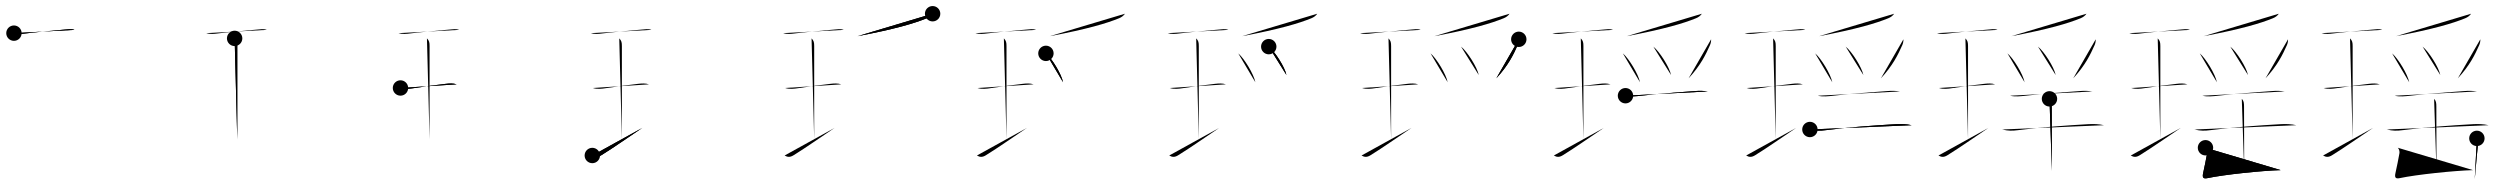 <svg class="stroke_order_diagram--svg_container_for_518662b1d5dda796580011cb" style="height: 100px; width: 1300px;" viewbox="0 0 1300 100"><desc>Created with Snap</desc><defs></defs><line class="stroke_order_diagram--bounding_box" x1="1" x2="1299" y1="1" y2="1"></line><line class="stroke_order_diagram--bounding_box" x1="1" x2="1" y1="1" y2="99"></line><line class="stroke_order_diagram--bounding_box" x1="1" x2="1299" y1="99" y2="99"></line><line class="stroke_order_diagram--guide_line" x1="0" x2="1300" y1="50" y2="50"></line><line class="stroke_order_diagram--guide_line" x1="50" x2="50" y1="1" y2="99"></line><line class="stroke_order_diagram--bounding_box" x1="99" x2="99" y1="1" y2="99"></line><path class="stroke_order_diagram--current_path" d="M11.25,21.24c2,0.64,4.28,0.38,5.88,0.17c4.05-0.55,14.19-1.47,20.5-2.03c1.57-0.14,3.61-0.5,5.12,0.15" id="kvg:07476-s1" kvg:type="㇐" transform="matrix(1,0,0,1,-4,-4)" xmlns:kvg="http://kanjivg.tagaini.net"></path><path class="stroke_order_diagram--current_path" d="M11.25,21.24c2,0.64,4.28,0.38,5.88,0.17c4.05-0.55,14.19-1.47,20.5-2.03c1.57-0.14,3.61-0.5,5.12,0.15" id="Ske2qpbt2m" kvg:type="㇐" transform="matrix(1,0,0,1,-4,-4)" xmlns:kvg="http://kanjivg.tagaini.net"></path><circle class="stroke_order_diagram--path_start" cx="11.25" cy="21.24" r="4" transform="matrix(1,0,0,1,-4,-4)"></circle><line class="stroke_order_diagram--guide_line" x1="150" x2="150" y1="1" y2="99"></line><line class="stroke_order_diagram--bounding_box" x1="199" x2="199" y1="1" y2="99"></line><path class="stroke_order_diagram--existing_path" d="M11.25,21.24c2,0.64,4.28,0.38,5.88,0.17c4.05-0.55,14.19-1.47,20.5-2.03c1.57-0.14,3.61-0.5,5.12,0.15" id="Ske2qpbt2p" kvg:type="㇐" transform="matrix(1,0,0,1,96,-4)" xmlns:kvg="http://kanjivg.tagaini.net"></path><path class="stroke_order_diagram--current_path" d="M26.01,23.96c1.2,1.2,1.37,2.16,1.37,4.05c0,6.5,0,40.8,0,48.48" id="kvg:07476-s2" kvg:type="㇑a" transform="matrix(1,0,0,1,96,-4)" xmlns:kvg="http://kanjivg.tagaini.net"></path><path class="stroke_order_diagram--current_path" d="M26.01,23.96c1.2,1.2,1.37,2.16,1.37,4.05c0,6.5,0,40.8,0,48.48" id="Ske2qpbt2r" kvg:type="㇑a" transform="matrix(1,0,0,1,96,-4)" xmlns:kvg="http://kanjivg.tagaini.net"></path><circle class="stroke_order_diagram--path_start" cx="26.01" cy="23.96" r="4" transform="matrix(1,0,0,1,96,-4)"></circle><line class="stroke_order_diagram--guide_line" x1="250" x2="250" y1="1" y2="99"></line><line class="stroke_order_diagram--bounding_box" x1="299" x2="299" y1="1" y2="99"></line><path class="stroke_order_diagram--existing_path" d="M11.25,21.24c2,0.64,4.28,0.38,5.88,0.17c4.05-0.55,14.19-1.47,20.5-2.03c1.57-0.14,3.61-0.5,5.12,0.15" id="Ske2qpbt2u" kvg:type="㇐" transform="matrix(1,0,0,1,196,-4)" xmlns:kvg="http://kanjivg.tagaini.net"></path><path class="stroke_order_diagram--existing_path" d="M26.01,23.96c1.2,1.2,1.37,2.16,1.37,4.05c0,6.5,0,40.8,0,48.48" id="Ske2qpbt2v" kvg:type="㇑a" transform="matrix(1,0,0,1,196,-4)" xmlns:kvg="http://kanjivg.tagaini.net"></path><path class="stroke_order_diagram--current_path" d="M12.25,49.75c2.25,0.75,5,0.38,6.62,0.12c5.55-0.88,12.68-1.78,16.9-2.27c1.87-0.22,3.89-0.36,5.72,0.26" id="kvg:07476-s3" kvg:type="㇐" transform="matrix(1,0,0,1,196,-4)" xmlns:kvg="http://kanjivg.tagaini.net"></path><path class="stroke_order_diagram--current_path" d="M12.25,49.75c2.25,0.75,5,0.38,6.62,0.12c5.55-0.88,12.68-1.78,16.9-2.27c1.87-0.22,3.89-0.36,5.72,0.26" id="Ske2qpbt2x" kvg:type="㇐" transform="matrix(1,0,0,1,196,-4)" xmlns:kvg="http://kanjivg.tagaini.net"></path><circle class="stroke_order_diagram--path_start" cx="12.25" cy="49.75" r="4" transform="matrix(1,0,0,1,196,-4)"></circle><line class="stroke_order_diagram--guide_line" x1="350" x2="350" y1="1" y2="99"></line><line class="stroke_order_diagram--bounding_box" x1="399" x2="399" y1="1" y2="99"></line><path class="stroke_order_diagram--existing_path" d="M11.25,21.24c2,0.64,4.28,0.38,5.88,0.17c4.05-0.55,14.19-1.47,20.5-2.03c1.57-0.14,3.61-0.5,5.12,0.15" id="Ske2qpbt210" kvg:type="㇐" transform="matrix(1,0,0,1,296,-4)" xmlns:kvg="http://kanjivg.tagaini.net"></path><path class="stroke_order_diagram--existing_path" d="M26.01,23.96c1.2,1.2,1.37,2.16,1.37,4.05c0,6.5,0,40.8,0,48.48" id="Ske2qpbt211" kvg:type="㇑a" transform="matrix(1,0,0,1,296,-4)" xmlns:kvg="http://kanjivg.tagaini.net"></path><path class="stroke_order_diagram--existing_path" d="M12.25,49.75c2.25,0.75,5,0.38,6.62,0.12c5.55-0.88,12.68-1.78,16.9-2.27c1.87-0.22,3.89-0.36,5.72,0.26" id="Ske2qpbt212" kvg:type="㇐" transform="matrix(1,0,0,1,296,-4)" xmlns:kvg="http://kanjivg.tagaini.net"></path><path class="stroke_order_diagram--current_path" d="M12,84.86c1.5,0.89,2.82,1.01,4.64-0.12C23.5,80.5,30.25,75.66,38,70.5" id="kvg:07476-s4" kvg:type="㇐" transform="matrix(1,0,0,1,296,-4)" xmlns:kvg="http://kanjivg.tagaini.net"></path><path class="stroke_order_diagram--current_path" d="M12,84.86c1.5,0.89,2.82,1.01,4.64-0.12C23.5,80.5,30.25,75.66,38,70.5" id="Ske2qpbt214" kvg:type="㇐" transform="matrix(1,0,0,1,296,-4)" xmlns:kvg="http://kanjivg.tagaini.net"></path><circle class="stroke_order_diagram--path_start" cx="12" cy="84.86" r="4" transform="matrix(1,0,0,1,296,-4)"></circle><line class="stroke_order_diagram--guide_line" x1="450" x2="450" y1="1" y2="99"></line><line class="stroke_order_diagram--bounding_box" x1="499" x2="499" y1="1" y2="99"></line><path class="stroke_order_diagram--existing_path" d="M11.25,21.24c2,0.64,4.28,0.38,5.88,0.17c4.05-0.55,14.19-1.47,20.5-2.03c1.57-0.14,3.61-0.5,5.12,0.15" id="Ske2qpbt217" kvg:type="㇐" transform="matrix(1,0,0,1,396,-4)" xmlns:kvg="http://kanjivg.tagaini.net"></path><path class="stroke_order_diagram--existing_path" d="M26.01,23.96c1.2,1.2,1.37,2.16,1.37,4.05c0,6.5,0,40.8,0,48.48" id="Ske2qpbt218" kvg:type="㇑a" transform="matrix(1,0,0,1,396,-4)" xmlns:kvg="http://kanjivg.tagaini.net"></path><path class="stroke_order_diagram--existing_path" d="M12.25,49.75c2.25,0.75,5,0.38,6.62,0.12c5.55-0.88,12.68-1.78,16.9-2.27c1.87-0.22,3.89-0.36,5.72,0.26" id="Ske2qpbt219" kvg:type="㇐" transform="matrix(1,0,0,1,396,-4)" xmlns:kvg="http://kanjivg.tagaini.net"></path><path class="stroke_order_diagram--existing_path" d="M12,84.86c1.5,0.89,2.82,1.01,4.64-0.12C23.5,80.5,30.25,75.66,38,70.5" id="Ske2qpbt21a" kvg:type="㇐" transform="matrix(1,0,0,1,396,-4)" xmlns:kvg="http://kanjivg.tagaini.net"></path><path class="stroke_order_diagram--current_path" d="M88.96,11.14c-0.69,1.05-1.78,1.83-3.04,2.35c-6.42,2.63-16.42,5.63-36.03,9.33" id="kvg:07476-s5" kvg:type="㇒" transform="matrix(1,0,0,1,396,-4)" xmlns:kvg="http://kanjivg.tagaini.net"></path><path class="stroke_order_diagram--current_path" d="M88.96,11.14c-0.69,1.05-1.78,1.83-3.04,2.35c-6.42,2.63-16.42,5.63-36.03,9.33" id="Ske2qpbt21c" kvg:type="㇒" transform="matrix(1,0,0,1,396,-4)" xmlns:kvg="http://kanjivg.tagaini.net"></path><circle class="stroke_order_diagram--path_start" cx="88.96" cy="11.14" r="4" transform="matrix(1,0,0,1,396,-4)"></circle><line class="stroke_order_diagram--guide_line" x1="550" x2="550" y1="1" y2="99"></line><line class="stroke_order_diagram--bounding_box" x1="599" x2="599" y1="1" y2="99"></line><path class="stroke_order_diagram--existing_path" d="M11.25,21.24c2,0.64,4.28,0.38,5.88,0.17c4.05-0.55,14.19-1.47,20.5-2.03c1.57-0.14,3.61-0.5,5.12,0.15" id="Ske2qpbt21f" kvg:type="㇐" transform="matrix(1,0,0,1,496,-4)" xmlns:kvg="http://kanjivg.tagaini.net"></path><path class="stroke_order_diagram--existing_path" d="M26.01,23.96c1.2,1.2,1.37,2.16,1.37,4.05c0,6.5,0,40.8,0,48.48" id="Ske2qpbt21g" kvg:type="㇑a" transform="matrix(1,0,0,1,496,-4)" xmlns:kvg="http://kanjivg.tagaini.net"></path><path class="stroke_order_diagram--existing_path" d="M12.25,49.75c2.25,0.75,5,0.38,6.62,0.12c5.55-0.88,12.68-1.78,16.9-2.27c1.87-0.22,3.89-0.36,5.72,0.26" id="Ske2qpbt21h" kvg:type="㇐" transform="matrix(1,0,0,1,496,-4)" xmlns:kvg="http://kanjivg.tagaini.net"></path><path class="stroke_order_diagram--existing_path" d="M12,84.86c1.5,0.89,2.82,1.01,4.64-0.12C23.5,80.5,30.25,75.66,38,70.5" id="Ske2qpbt21i" kvg:type="㇐" transform="matrix(1,0,0,1,496,-4)" xmlns:kvg="http://kanjivg.tagaini.net"></path><path class="stroke_order_diagram--existing_path" d="M88.96,11.14c-0.69,1.05-1.78,1.83-3.04,2.35c-6.42,2.63-16.42,5.63-36.03,9.33" id="Ske2qpbt21j" kvg:type="㇒" transform="matrix(1,0,0,1,496,-4)" xmlns:kvg="http://kanjivg.tagaini.net"></path><path class="stroke_order_diagram--current_path" d="M47.88,31.75c3.14,2.65,8.12,10.9,8.91,15.02" id="kvg:07476-s6" kvg:type="㇔" transform="matrix(1,0,0,1,496,-4)" xmlns:kvg="http://kanjivg.tagaini.net"></path><path class="stroke_order_diagram--current_path" d="M47.88,31.75c3.14,2.65,8.12,10.9,8.91,15.02" id="Ske2qpbt21l" kvg:type="㇔" transform="matrix(1,0,0,1,496,-4)" xmlns:kvg="http://kanjivg.tagaini.net"></path><circle class="stroke_order_diagram--path_start" cx="47.88" cy="31.75" r="4" transform="matrix(1,0,0,1,496,-4)"></circle><line class="stroke_order_diagram--guide_line" x1="650" x2="650" y1="1" y2="99"></line><line class="stroke_order_diagram--bounding_box" x1="699" x2="699" y1="1" y2="99"></line><path class="stroke_order_diagram--existing_path" d="M11.25,21.24c2,0.64,4.28,0.38,5.88,0.17c4.05-0.55,14.19-1.47,20.5-2.03c1.57-0.14,3.61-0.5,5.12,0.15" id="Ske2qpbt21o" kvg:type="㇐" transform="matrix(1,0,0,1,596,-4)" xmlns:kvg="http://kanjivg.tagaini.net"></path><path class="stroke_order_diagram--existing_path" d="M26.01,23.96c1.2,1.2,1.37,2.16,1.37,4.05c0,6.5,0,40.8,0,48.48" id="Ske2qpbt21p" kvg:type="㇑a" transform="matrix(1,0,0,1,596,-4)" xmlns:kvg="http://kanjivg.tagaini.net"></path><path class="stroke_order_diagram--existing_path" d="M12.25,49.75c2.25,0.75,5,0.38,6.62,0.12c5.55-0.88,12.68-1.78,16.9-2.27c1.87-0.22,3.89-0.36,5.72,0.26" id="Ske2qpbt21q" kvg:type="㇐" transform="matrix(1,0,0,1,596,-4)" xmlns:kvg="http://kanjivg.tagaini.net"></path><path class="stroke_order_diagram--existing_path" d="M12,84.86c1.5,0.89,2.82,1.01,4.64-0.12C23.5,80.5,30.25,75.66,38,70.5" id="Ske2qpbt21r" kvg:type="㇐" transform="matrix(1,0,0,1,596,-4)" xmlns:kvg="http://kanjivg.tagaini.net"></path><path class="stroke_order_diagram--existing_path" d="M88.96,11.14c-0.69,1.05-1.78,1.83-3.04,2.35c-6.42,2.63-16.42,5.63-36.03,9.33" id="Ske2qpbt21s" kvg:type="㇒" transform="matrix(1,0,0,1,596,-4)" xmlns:kvg="http://kanjivg.tagaini.net"></path><path class="stroke_order_diagram--existing_path" d="M47.88,31.75c3.14,2.65,8.12,10.9,8.91,15.02" id="Ske2qpbt21t" kvg:type="㇔" transform="matrix(1,0,0,1,596,-4)" xmlns:kvg="http://kanjivg.tagaini.net"></path><path class="stroke_order_diagram--current_path" d="M63.75,28.25c3.25,2.61,8.4,10.72,9.21,14.78" id="kvg:07476-s7" kvg:type="㇔" transform="matrix(1,0,0,1,596,-4)" xmlns:kvg="http://kanjivg.tagaini.net"></path><path class="stroke_order_diagram--current_path" d="M63.75,28.25c3.25,2.61,8.4,10.72,9.21,14.78" id="Ske2qpbt21v" kvg:type="㇔" transform="matrix(1,0,0,1,596,-4)" xmlns:kvg="http://kanjivg.tagaini.net"></path><circle class="stroke_order_diagram--path_start" cx="63.75" cy="28.25" r="4" transform="matrix(1,0,0,1,596,-4)"></circle><line class="stroke_order_diagram--guide_line" x1="750" x2="750" y1="1" y2="99"></line><line class="stroke_order_diagram--bounding_box" x1="799" x2="799" y1="1" y2="99"></line><path class="stroke_order_diagram--existing_path" d="M11.25,21.24c2,0.64,4.28,0.38,5.88,0.17c4.05-0.55,14.19-1.47,20.5-2.03c1.57-0.14,3.61-0.5,5.12,0.15" id="Ske2qpbt21y" kvg:type="㇐" transform="matrix(1,0,0,1,696,-4)" xmlns:kvg="http://kanjivg.tagaini.net"></path><path class="stroke_order_diagram--existing_path" d="M26.01,23.96c1.2,1.2,1.37,2.16,1.37,4.05c0,6.5,0,40.8,0,48.48" id="Ske2qpbt21z" kvg:type="㇑a" transform="matrix(1,0,0,1,696,-4)" xmlns:kvg="http://kanjivg.tagaini.net"></path><path class="stroke_order_diagram--existing_path" d="M12.25,49.75c2.25,0.75,5,0.38,6.62,0.12c5.55-0.88,12.68-1.78,16.9-2.27c1.87-0.22,3.89-0.36,5.72,0.26" id="Ske2qpbt220" kvg:type="㇐" transform="matrix(1,0,0,1,696,-4)" xmlns:kvg="http://kanjivg.tagaini.net"></path><path class="stroke_order_diagram--existing_path" d="M12,84.86c1.5,0.89,2.82,1.01,4.64-0.12C23.5,80.5,30.25,75.66,38,70.5" id="Ske2qpbt221" kvg:type="㇐" transform="matrix(1,0,0,1,696,-4)" xmlns:kvg="http://kanjivg.tagaini.net"></path><path class="stroke_order_diagram--existing_path" d="M88.96,11.14c-0.69,1.05-1.78,1.83-3.04,2.35c-6.42,2.63-16.42,5.63-36.03,9.33" id="Ske2qpbt222" kvg:type="㇒" transform="matrix(1,0,0,1,696,-4)" xmlns:kvg="http://kanjivg.tagaini.net"></path><path class="stroke_order_diagram--existing_path" d="M47.88,31.75c3.14,2.65,8.12,10.9,8.91,15.02" id="Ske2qpbt223" kvg:type="㇔" transform="matrix(1,0,0,1,696,-4)" xmlns:kvg="http://kanjivg.tagaini.net"></path><path class="stroke_order_diagram--existing_path" d="M63.75,28.25c3.25,2.61,8.4,10.72,9.21,14.78" id="Ske2qpbt224" kvg:type="㇔" transform="matrix(1,0,0,1,696,-4)" xmlns:kvg="http://kanjivg.tagaini.net"></path><path class="stroke_order_diagram--current_path" d="M93.77,24.44c0.07,0.95-0.18,2.11-0.57,3c-2.2,4.94-4.87,10.54-11.13,17.29" id="kvg:07476-s8" kvg:type="㇒" transform="matrix(1,0,0,1,696,-4)" xmlns:kvg="http://kanjivg.tagaini.net"></path><path class="stroke_order_diagram--current_path" d="M93.77,24.44c0.07,0.95-0.18,2.11-0.57,3c-2.2,4.94-4.87,10.54-11.13,17.29" id="Ske2qpbt226" kvg:type="㇒" transform="matrix(1,0,0,1,696,-4)" xmlns:kvg="http://kanjivg.tagaini.net"></path><circle class="stroke_order_diagram--path_start" cx="93.77" cy="24.44" r="4" transform="matrix(1,0,0,1,696,-4)"></circle><line class="stroke_order_diagram--guide_line" x1="850" x2="850" y1="1" y2="99"></line><line class="stroke_order_diagram--bounding_box" x1="899" x2="899" y1="1" y2="99"></line><path class="stroke_order_diagram--existing_path" d="M11.25,21.24c2,0.64,4.28,0.38,5.88,0.17c4.05-0.55,14.19-1.47,20.5-2.03c1.57-0.14,3.61-0.5,5.12,0.15" id="Ske2qpbt229" kvg:type="㇐" transform="matrix(1,0,0,1,796,-4)" xmlns:kvg="http://kanjivg.tagaini.net"></path><path class="stroke_order_diagram--existing_path" d="M26.01,23.96c1.2,1.2,1.37,2.16,1.37,4.05c0,6.5,0,40.8,0,48.48" id="Ske2qpbt22a" kvg:type="㇑a" transform="matrix(1,0,0,1,796,-4)" xmlns:kvg="http://kanjivg.tagaini.net"></path><path class="stroke_order_diagram--existing_path" d="M12.25,49.75c2.25,0.75,5,0.38,6.62,0.12c5.55-0.88,12.68-1.78,16.9-2.27c1.87-0.22,3.89-0.36,5.72,0.26" id="Ske2qpbt22b" kvg:type="㇐" transform="matrix(1,0,0,1,796,-4)" xmlns:kvg="http://kanjivg.tagaini.net"></path><path class="stroke_order_diagram--existing_path" d="M12,84.86c1.5,0.89,2.82,1.01,4.64-0.12C23.5,80.5,30.25,75.66,38,70.5" id="Ske2qpbt22c" kvg:type="㇐" transform="matrix(1,0,0,1,796,-4)" xmlns:kvg="http://kanjivg.tagaini.net"></path><path class="stroke_order_diagram--existing_path" d="M88.96,11.14c-0.69,1.05-1.78,1.83-3.04,2.35c-6.42,2.63-16.42,5.63-36.03,9.33" id="Ske2qpbt22d" kvg:type="㇒" transform="matrix(1,0,0,1,796,-4)" xmlns:kvg="http://kanjivg.tagaini.net"></path><path class="stroke_order_diagram--existing_path" d="M47.88,31.75c3.14,2.65,8.12,10.9,8.91,15.02" id="Ske2qpbt22e" kvg:type="㇔" transform="matrix(1,0,0,1,796,-4)" xmlns:kvg="http://kanjivg.tagaini.net"></path><path class="stroke_order_diagram--existing_path" d="M63.75,28.25c3.25,2.61,8.4,10.72,9.21,14.78" id="Ske2qpbt22f" kvg:type="㇔" transform="matrix(1,0,0,1,796,-4)" xmlns:kvg="http://kanjivg.tagaini.net"></path><path class="stroke_order_diagram--existing_path" d="M93.77,24.44c0.07,0.95-0.18,2.11-0.57,3c-2.2,4.94-4.87,10.54-11.13,17.29" id="Ske2qpbt22g" kvg:type="㇒" transform="matrix(1,0,0,1,796,-4)" xmlns:kvg="http://kanjivg.tagaini.net"></path><path class="stroke_order_diagram--current_path" d="M49.25,53.77c2.43,0.63,5.56,0.29,8,0.01c9.59-1.11,19.84-1.8,28.14-2.43c2.39-0.18,4.31-0.16,6.63,0.2" id="kvg:07476-s9" kvg:type="㇐" transform="matrix(1,0,0,1,796,-4)" xmlns:kvg="http://kanjivg.tagaini.net"></path><path class="stroke_order_diagram--current_path" d="M49.25,53.77c2.43,0.63,5.56,0.29,8,0.01c9.59-1.11,19.84-1.8,28.14-2.43c2.39-0.18,4.31-0.16,6.63,0.2" id="Ske2qpbt22i" kvg:type="㇐" transform="matrix(1,0,0,1,796,-4)" xmlns:kvg="http://kanjivg.tagaini.net"></path><circle class="stroke_order_diagram--path_start" cx="49.25" cy="53.77" r="4" transform="matrix(1,0,0,1,796,-4)"></circle><line class="stroke_order_diagram--guide_line" x1="950" x2="950" y1="1" y2="99"></line><line class="stroke_order_diagram--bounding_box" x1="999" x2="999" y1="1" y2="99"></line><path class="stroke_order_diagram--existing_path" d="M11.25,21.24c2,0.64,4.28,0.38,5.88,0.17c4.05-0.55,14.19-1.47,20.5-2.03c1.57-0.14,3.61-0.5,5.12,0.15" id="Ske2qpbt22l" kvg:type="㇐" transform="matrix(1,0,0,1,896,-4)" xmlns:kvg="http://kanjivg.tagaini.net"></path><path class="stroke_order_diagram--existing_path" d="M26.01,23.96c1.2,1.2,1.37,2.16,1.37,4.05c0,6.5,0,40.8,0,48.48" id="Ske2qpbt22m" kvg:type="㇑a" transform="matrix(1,0,0,1,896,-4)" xmlns:kvg="http://kanjivg.tagaini.net"></path><path class="stroke_order_diagram--existing_path" d="M12.25,49.75c2.25,0.75,5,0.38,6.62,0.12c5.55-0.88,12.68-1.78,16.9-2.27c1.87-0.22,3.89-0.36,5.72,0.26" id="Ske2qpbt22n" kvg:type="㇐" transform="matrix(1,0,0,1,896,-4)" xmlns:kvg="http://kanjivg.tagaini.net"></path><path class="stroke_order_diagram--existing_path" d="M12,84.86c1.5,0.89,2.82,1.01,4.64-0.12C23.5,80.5,30.25,75.66,38,70.5" id="Ske2qpbt22o" kvg:type="㇐" transform="matrix(1,0,0,1,896,-4)" xmlns:kvg="http://kanjivg.tagaini.net"></path><path class="stroke_order_diagram--existing_path" d="M88.96,11.14c-0.69,1.05-1.78,1.83-3.04,2.35c-6.42,2.63-16.42,5.63-36.03,9.33" id="Ske2qpbt22p" kvg:type="㇒" transform="matrix(1,0,0,1,896,-4)" xmlns:kvg="http://kanjivg.tagaini.net"></path><path class="stroke_order_diagram--existing_path" d="M47.88,31.75c3.14,2.65,8.12,10.9,8.91,15.02" id="Ske2qpbt22q" kvg:type="㇔" transform="matrix(1,0,0,1,896,-4)" xmlns:kvg="http://kanjivg.tagaini.net"></path><path class="stroke_order_diagram--existing_path" d="M63.75,28.25c3.25,2.61,8.4,10.72,9.21,14.78" id="Ske2qpbt22r" kvg:type="㇔" transform="matrix(1,0,0,1,896,-4)" xmlns:kvg="http://kanjivg.tagaini.net"></path><path class="stroke_order_diagram--existing_path" d="M93.77,24.44c0.07,0.95-0.18,2.11-0.57,3c-2.2,4.94-4.87,10.54-11.13,17.29" id="Ske2qpbt22s" kvg:type="㇒" transform="matrix(1,0,0,1,896,-4)" xmlns:kvg="http://kanjivg.tagaini.net"></path><path class="stroke_order_diagram--existing_path" d="M49.25,53.77c2.43,0.63,5.56,0.29,8,0.01c9.59-1.11,19.84-1.8,28.14-2.43c2.39-0.18,4.31-0.16,6.63,0.2" id="Ske2qpbt22t" kvg:type="㇐" transform="matrix(1,0,0,1,896,-4)" xmlns:kvg="http://kanjivg.tagaini.net"></path><path class="stroke_order_diagram--current_path" d="M45.15,71.34c3.1,0.79,5.42,0.71,8.11,0.36c12.24-1.57,24.99-2.45,36.62-3.13c2.73-0.16,5.53-0.07,8.22,0.54" id="kvg:07476-s10" kvg:type="㇐" transform="matrix(1,0,0,1,896,-4)" xmlns:kvg="http://kanjivg.tagaini.net"></path><path class="stroke_order_diagram--current_path" d="M45.15,71.34c3.1,0.79,5.42,0.71,8.11,0.36c12.24-1.57,24.99-2.45,36.62-3.13c2.73-0.16,5.53-0.07,8.22,0.54" id="Ske2qpbt22v" kvg:type="㇐" transform="matrix(1,0,0,1,896,-4)" xmlns:kvg="http://kanjivg.tagaini.net"></path><circle class="stroke_order_diagram--path_start" cx="45.15" cy="71.34" r="4" transform="matrix(1,0,0,1,896,-4)"></circle><line class="stroke_order_diagram--guide_line" x1="1050" x2="1050" y1="1" y2="99"></line><line class="stroke_order_diagram--bounding_box" x1="1099" x2="1099" y1="1" y2="99"></line><path class="stroke_order_diagram--existing_path" d="M11.25,21.24c2,0.64,4.28,0.38,5.88,0.17c4.05-0.55,14.19-1.47,20.5-2.03c1.57-0.14,3.61-0.5,5.12,0.15" id="Ske2qpbt22y" kvg:type="㇐" transform="matrix(1,0,0,1,996,-4)" xmlns:kvg="http://kanjivg.tagaini.net"></path><path class="stroke_order_diagram--existing_path" d="M26.01,23.96c1.2,1.2,1.37,2.16,1.37,4.05c0,6.5,0,40.8,0,48.48" id="Ske2qpbt22z" kvg:type="㇑a" transform="matrix(1,0,0,1,996,-4)" xmlns:kvg="http://kanjivg.tagaini.net"></path><path class="stroke_order_diagram--existing_path" d="M12.25,49.75c2.25,0.75,5,0.38,6.62,0.12c5.55-0.88,12.68-1.78,16.9-2.27c1.87-0.22,3.89-0.36,5.72,0.26" id="Ske2qpbt230" kvg:type="㇐" transform="matrix(1,0,0,1,996,-4)" xmlns:kvg="http://kanjivg.tagaini.net"></path><path class="stroke_order_diagram--existing_path" d="M12,84.86c1.5,0.89,2.82,1.01,4.64-0.12C23.5,80.5,30.25,75.66,38,70.5" id="Ske2qpbt231" kvg:type="㇐" transform="matrix(1,0,0,1,996,-4)" xmlns:kvg="http://kanjivg.tagaini.net"></path><path class="stroke_order_diagram--existing_path" d="M88.96,11.14c-0.69,1.05-1.78,1.83-3.04,2.35c-6.42,2.63-16.42,5.63-36.03,9.33" id="Ske2qpbt232" kvg:type="㇒" transform="matrix(1,0,0,1,996,-4)" xmlns:kvg="http://kanjivg.tagaini.net"></path><path class="stroke_order_diagram--existing_path" d="M47.88,31.75c3.14,2.65,8.12,10.9,8.91,15.02" id="Ske2qpbt233" kvg:type="㇔" transform="matrix(1,0,0,1,996,-4)" xmlns:kvg="http://kanjivg.tagaini.net"></path><path class="stroke_order_diagram--existing_path" d="M63.75,28.25c3.25,2.61,8.4,10.72,9.21,14.78" id="Ske2qpbt234" kvg:type="㇔" transform="matrix(1,0,0,1,996,-4)" xmlns:kvg="http://kanjivg.tagaini.net"></path><path class="stroke_order_diagram--existing_path" d="M93.77,24.44c0.07,0.95-0.18,2.11-0.57,3c-2.2,4.94-4.87,10.54-11.13,17.29" id="Ske2qpbt235" kvg:type="㇒" transform="matrix(1,0,0,1,996,-4)" xmlns:kvg="http://kanjivg.tagaini.net"></path><path class="stroke_order_diagram--existing_path" d="M49.25,53.77c2.43,0.63,5.56,0.29,8,0.01c9.59-1.11,19.84-1.8,28.14-2.43c2.39-0.18,4.31-0.16,6.63,0.2" id="Ske2qpbt236" kvg:type="㇐" transform="matrix(1,0,0,1,996,-4)" xmlns:kvg="http://kanjivg.tagaini.net"></path><path class="stroke_order_diagram--existing_path" d="M45.15,71.34c3.1,0.79,5.42,0.71,8.11,0.36c12.24-1.57,24.99-2.45,36.62-3.13c2.73-0.16,5.53-0.07,8.22,0.54" id="Ske2qpbt237" kvg:type="㇐" transform="matrix(1,0,0,1,996,-4)" xmlns:kvg="http://kanjivg.tagaini.net"></path><path class="stroke_order_diagram--current_path" d="M69.73,55.4c1.06,1.06,1.17,2.1,1.17,4.16c0,4.91,0.08,26.82,0.08,33.35" id="kvg:07476-s11" kvg:type="㇑a" transform="matrix(1,0,0,1,996,-4)" xmlns:kvg="http://kanjivg.tagaini.net"></path><path class="stroke_order_diagram--current_path" d="M69.73,55.4c1.06,1.06,1.17,2.1,1.17,4.16c0,4.91,0.08,26.82,0.08,33.35" id="Ske2qpbt239" kvg:type="㇑a" transform="matrix(1,0,0,1,996,-4)" xmlns:kvg="http://kanjivg.tagaini.net"></path><circle class="stroke_order_diagram--path_start" cx="69.73" cy="55.4" r="4" transform="matrix(1,0,0,1,996,-4)"></circle><line class="stroke_order_diagram--guide_line" x1="1150" x2="1150" y1="1" y2="99"></line><line class="stroke_order_diagram--bounding_box" x1="1199" x2="1199" y1="1" y2="99"></line><path class="stroke_order_diagram--existing_path" d="M11.25,21.24c2,0.64,4.28,0.38,5.88,0.17c4.05-0.55,14.19-1.47,20.5-2.03c1.57-0.14,3.61-0.5,5.12,0.15" id="Ske2qpbt23c" kvg:type="㇐" transform="matrix(1,0,0,1,1096,-4)" xmlns:kvg="http://kanjivg.tagaini.net"></path><path class="stroke_order_diagram--existing_path" d="M26.01,23.96c1.2,1.2,1.37,2.16,1.37,4.05c0,6.5,0,40.8,0,48.48" id="Ske2qpbt23d" kvg:type="㇑a" transform="matrix(1,0,0,1,1096,-4)" xmlns:kvg="http://kanjivg.tagaini.net"></path><path class="stroke_order_diagram--existing_path" d="M12.25,49.75c2.25,0.75,5,0.38,6.62,0.12c5.55-0.88,12.68-1.78,16.9-2.27c1.87-0.22,3.89-0.36,5.72,0.26" id="Ske2qpbt23e" kvg:type="㇐" transform="matrix(1,0,0,1,1096,-4)" xmlns:kvg="http://kanjivg.tagaini.net"></path><path class="stroke_order_diagram--existing_path" d="M12,84.86c1.5,0.89,2.82,1.01,4.64-0.12C23.5,80.5,30.25,75.66,38,70.5" id="Ske2qpbt23f" kvg:type="㇐" transform="matrix(1,0,0,1,1096,-4)" xmlns:kvg="http://kanjivg.tagaini.net"></path><path class="stroke_order_diagram--existing_path" d="M88.96,11.14c-0.69,1.05-1.78,1.83-3.04,2.35c-6.42,2.63-16.42,5.63-36.03,9.33" id="Ske2qpbt23g" kvg:type="㇒" transform="matrix(1,0,0,1,1096,-4)" xmlns:kvg="http://kanjivg.tagaini.net"></path><path class="stroke_order_diagram--existing_path" d="M47.88,31.75c3.14,2.65,8.12,10.9,8.91,15.02" id="Ske2qpbt23h" kvg:type="㇔" transform="matrix(1,0,0,1,1096,-4)" xmlns:kvg="http://kanjivg.tagaini.net"></path><path class="stroke_order_diagram--existing_path" d="M63.75,28.25c3.25,2.61,8.4,10.72,9.21,14.78" id="Ske2qpbt23i" kvg:type="㇔" transform="matrix(1,0,0,1,1096,-4)" xmlns:kvg="http://kanjivg.tagaini.net"></path><path class="stroke_order_diagram--existing_path" d="M93.77,24.44c0.07,0.95-0.18,2.11-0.57,3c-2.2,4.94-4.87,10.54-11.13,17.29" id="Ske2qpbt23j" kvg:type="㇒" transform="matrix(1,0,0,1,1096,-4)" xmlns:kvg="http://kanjivg.tagaini.net"></path><path class="stroke_order_diagram--existing_path" d="M49.25,53.77c2.43,0.63,5.56,0.29,8,0.01c9.59-1.11,19.84-1.8,28.14-2.43c2.39-0.18,4.31-0.16,6.63,0.2" id="Ske2qpbt23k" kvg:type="㇐" transform="matrix(1,0,0,1,1096,-4)" xmlns:kvg="http://kanjivg.tagaini.net"></path><path class="stroke_order_diagram--existing_path" d="M45.15,71.34c3.1,0.79,5.42,0.71,8.11,0.36c12.24-1.57,24.99-2.45,36.62-3.13c2.73-0.16,5.53-0.07,8.22,0.54" id="Ske2qpbt23l" kvg:type="㇐" transform="matrix(1,0,0,1,1096,-4)" xmlns:kvg="http://kanjivg.tagaini.net"></path><path class="stroke_order_diagram--existing_path" d="M69.73,55.4c1.06,1.06,1.17,2.1,1.17,4.16c0,4.91,0.08,26.82,0.08,33.35" id="Ske2qpbt23m" kvg:type="㇑a" transform="matrix(1,0,0,1,1096,-4)" xmlns:kvg="http://kanjivg.tagaini.net"></path><path class="stroke_order_diagram--current_path" d="M50.85,80.83c0.91,0.91,0.97,2.25,0.85,2.91c-0.63,3.61-1.17,6.06-2.09,10.37c-0.49,2.28,0.13,2.97,2.29,2.51c8.63-1.83,28.22-3.88,38.08-4.15" id="kvg:07476-s12" kvg:type="㇄a" transform="matrix(1,0,0,1,1096,-4)" xmlns:kvg="http://kanjivg.tagaini.net"></path><path class="stroke_order_diagram--current_path" d="M50.85,80.83c0.91,0.91,0.97,2.25,0.85,2.91c-0.63,3.61-1.17,6.06-2.09,10.37c-0.49,2.28,0.13,2.97,2.29,2.51c8.63-1.83,28.22-3.88,38.08-4.15" id="Ske2qpbt23o" kvg:type="㇄a" transform="matrix(1,0,0,1,1096,-4)" xmlns:kvg="http://kanjivg.tagaini.net"></path><circle class="stroke_order_diagram--path_start" cx="50.85" cy="80.83" r="4" transform="matrix(1,0,0,1,1096,-4)"></circle><line class="stroke_order_diagram--guide_line" x1="1250" x2="1250" y1="1" y2="99"></line><line class="stroke_order_diagram--bounding_box" x1="1299" x2="1299" y1="1" y2="99"></line><path class="stroke_order_diagram--existing_path" d="M11.25,21.24c2,0.64,4.28,0.38,5.88,0.17c4.05-0.55,14.19-1.47,20.5-2.03c1.57-0.14,3.61-0.5,5.12,0.15" id="Ske2qpbt23r" kvg:type="㇐" transform="matrix(1,0,0,1,1196,-4)" xmlns:kvg="http://kanjivg.tagaini.net"></path><path class="stroke_order_diagram--existing_path" d="M26.01,23.96c1.2,1.2,1.37,2.16,1.37,4.05c0,6.5,0,40.8,0,48.48" id="Ske2qpbt23s" kvg:type="㇑a" transform="matrix(1,0,0,1,1196,-4)" xmlns:kvg="http://kanjivg.tagaini.net"></path><path class="stroke_order_diagram--existing_path" d="M12.25,49.75c2.25,0.75,5,0.38,6.62,0.12c5.55-0.88,12.68-1.78,16.9-2.27c1.87-0.22,3.89-0.36,5.72,0.26" id="Ske2qpbt23t" kvg:type="㇐" transform="matrix(1,0,0,1,1196,-4)" xmlns:kvg="http://kanjivg.tagaini.net"></path><path class="stroke_order_diagram--existing_path" d="M12,84.86c1.5,0.89,2.82,1.01,4.64-0.12C23.5,80.5,30.25,75.66,38,70.5" id="Ske2qpbt23u" kvg:type="㇐" transform="matrix(1,0,0,1,1196,-4)" xmlns:kvg="http://kanjivg.tagaini.net"></path><path class="stroke_order_diagram--existing_path" d="M88.96,11.14c-0.69,1.05-1.78,1.83-3.04,2.35c-6.42,2.63-16.42,5.63-36.03,9.33" id="Ske2qpbt23v" kvg:type="㇒" transform="matrix(1,0,0,1,1196,-4)" xmlns:kvg="http://kanjivg.tagaini.net"></path><path class="stroke_order_diagram--existing_path" d="M47.88,31.75c3.14,2.65,8.12,10.9,8.91,15.02" id="Ske2qpbt23w" kvg:type="㇔" transform="matrix(1,0,0,1,1196,-4)" xmlns:kvg="http://kanjivg.tagaini.net"></path><path class="stroke_order_diagram--existing_path" d="M63.75,28.25c3.25,2.61,8.4,10.72,9.21,14.78" id="Ske2qpbt23x" kvg:type="㇔" transform="matrix(1,0,0,1,1196,-4)" xmlns:kvg="http://kanjivg.tagaini.net"></path><path class="stroke_order_diagram--existing_path" d="M93.77,24.44c0.07,0.95-0.18,2.11-0.57,3c-2.2,4.94-4.87,10.54-11.13,17.29" id="Ske2qpbt23y" kvg:type="㇒" transform="matrix(1,0,0,1,1196,-4)" xmlns:kvg="http://kanjivg.tagaini.net"></path><path class="stroke_order_diagram--existing_path" d="M49.25,53.77c2.43,0.63,5.56,0.29,8,0.01c9.59-1.11,19.84-1.8,28.14-2.43c2.39-0.18,4.31-0.16,6.63,0.2" id="Ske2qpbt23z" kvg:type="㇐" transform="matrix(1,0,0,1,1196,-4)" xmlns:kvg="http://kanjivg.tagaini.net"></path><path class="stroke_order_diagram--existing_path" d="M45.15,71.34c3.1,0.79,5.42,0.71,8.11,0.36c12.24-1.57,24.99-2.45,36.62-3.13c2.73-0.16,5.53-0.07,8.22,0.54" id="Ske2qpbt240" kvg:type="㇐" transform="matrix(1,0,0,1,1196,-4)" xmlns:kvg="http://kanjivg.tagaini.net"></path><path class="stroke_order_diagram--existing_path" d="M69.73,55.4c1.06,1.06,1.17,2.1,1.17,4.16c0,4.91,0.08,26.82,0.08,33.35" id="Ske2qpbt241" kvg:type="㇑a" transform="matrix(1,0,0,1,1196,-4)" xmlns:kvg="http://kanjivg.tagaini.net"></path><path class="stroke_order_diagram--existing_path" d="M50.85,80.83c0.91,0.91,0.97,2.25,0.85,2.91c-0.63,3.61-1.17,6.06-2.09,10.37c-0.49,2.28,0.13,2.97,2.29,2.51c8.63-1.83,28.22-3.88,38.08-4.15" id="Ske2qpbt242" kvg:type="㇄a" transform="matrix(1,0,0,1,1196,-4)" xmlns:kvg="http://kanjivg.tagaini.net"></path><path class="stroke_order_diagram--current_path" d="M91.98,75.95c0.64,1.05,0.64,2.48,0.57,3.16c-0.44,3.88-0.86,8.77-1.21,12.78c-0.18,2.08-0.34,3.92-0.47,5.25" id="kvg:07476-s13" kvg:type="㇑" transform="matrix(1,0,0,1,1196,-4)" xmlns:kvg="http://kanjivg.tagaini.net"></path><path class="stroke_order_diagram--current_path" d="M91.98,75.95c0.64,1.05,0.64,2.48,0.57,3.16c-0.44,3.88-0.86,8.77-1.21,12.78c-0.18,2.08-0.34,3.92-0.47,5.25" id="Ske2qpbt244" kvg:type="㇑" transform="matrix(1,0,0,1,1196,-4)" xmlns:kvg="http://kanjivg.tagaini.net"></path><circle class="stroke_order_diagram--path_start" cx="91.98" cy="75.95" r="4" transform="matrix(1,0,0,1,1196,-4)"></circle></svg>